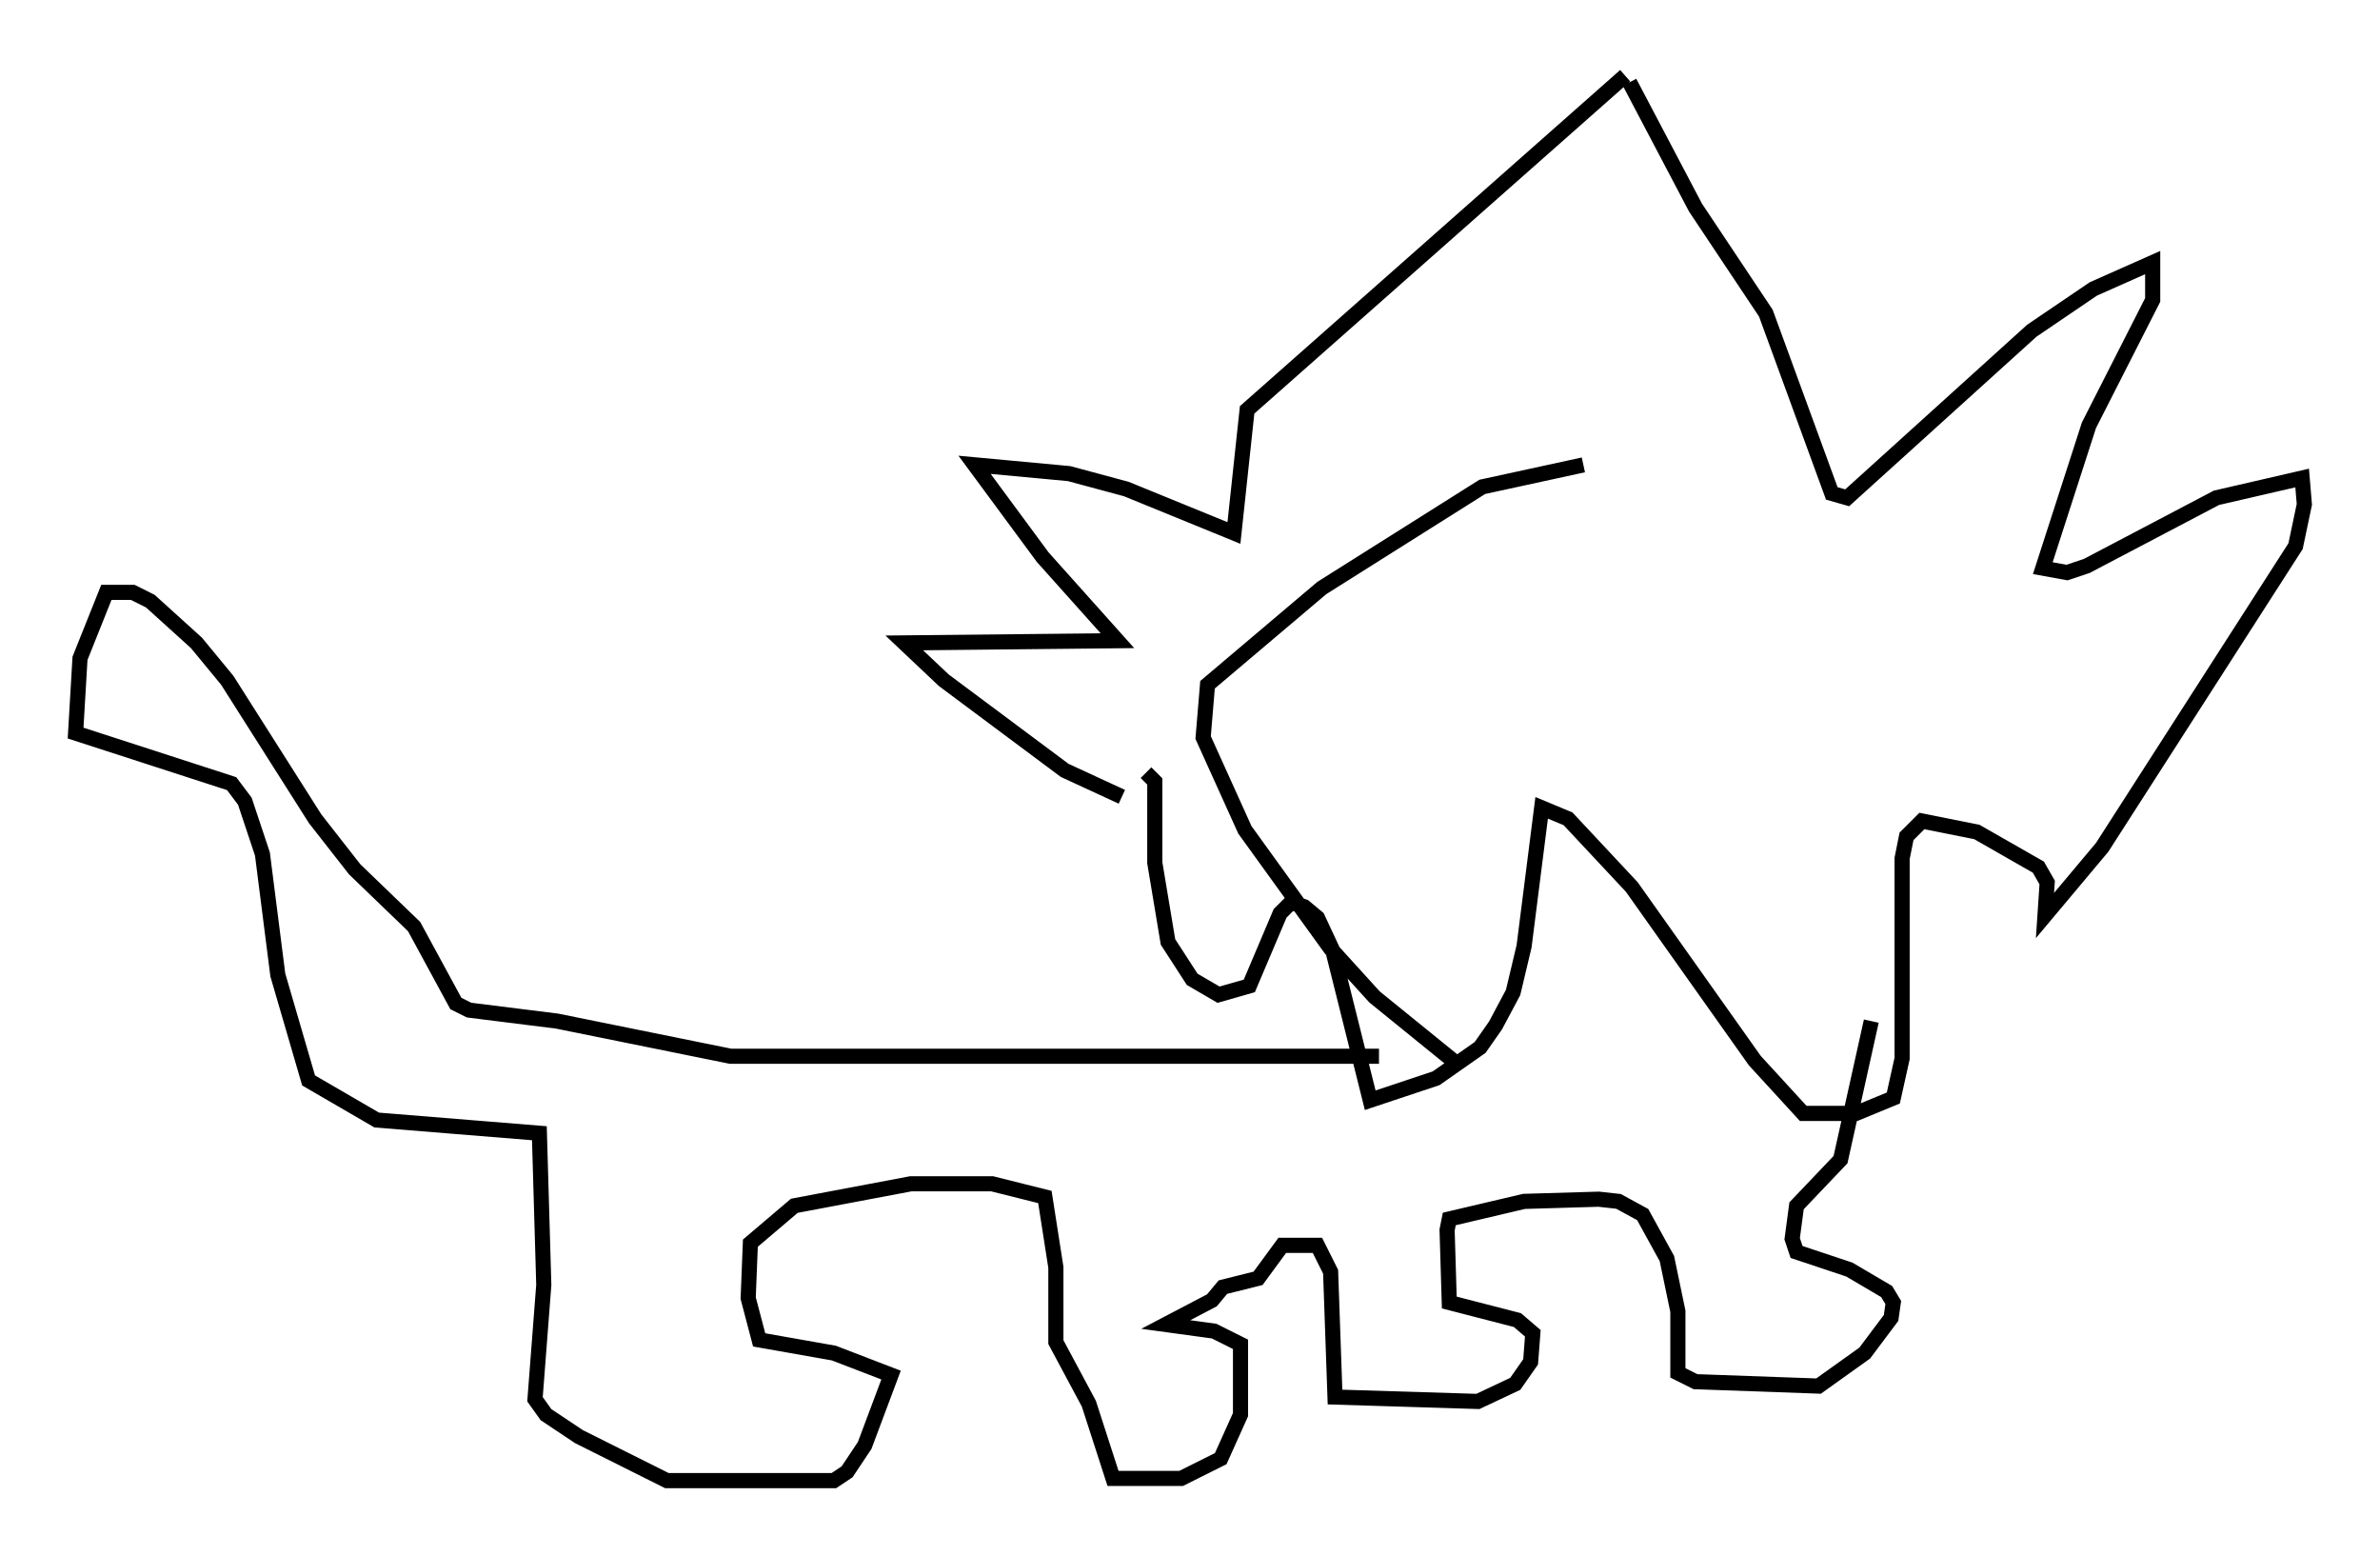 <?xml version="1.0" encoding="utf-8" ?>
<svg baseProfile="full" height="102.815" version="1.1" width="157.285" xmlns="http://www.w3.org/2000/svg" xmlns:ev="http://www.w3.org/2001/xml-events" xmlns:xlink="http://www.w3.org/1999/xlink"><defs /><rect fill="white" height="102.815" width="157.285" x="0" y="0" /><path d="M77.045, 53.078 m-2.905, -0.436 l-3.777, -1.743 -7.989, -5.955 l-2.615, -2.469 14.089, -0.145 l-4.939, -5.52 -4.503, -6.101 l6.246, 0.581 3.777, 1.017 l7.117, 2.905 0.872, -8.134 l24.983, -22.078 m0.291, 0.436 l4.358, 8.279 4.648, 6.972 l4.358, 11.911 1.017, 0.291 l12.201, -11.039 4.067, -2.76 l3.922, -1.743 0.0, 2.469 l-4.212, 8.279 -3.05, 9.441 l1.598, 0.291 1.307, -0.436 l8.57, -4.503 5.665, -1.307 l0.145, 1.743 -0.581, 2.76 l-12.782, 19.899 -3.777, 4.503 l0.145, -2.179 -0.581, -1.017 l-4.067, -2.324 -3.631, -0.726 l-1.017, 1.017 -0.291, 1.453 l0.0, 13.218 -0.581, 2.615 l-2.469, 1.017 -3.486, 0.0 l-3.196, -3.486 -8.134, -11.475 l-4.212, -4.503 -1.743, -0.726 l-1.162, 9.151 -0.726, 3.05 l-1.162, 2.179 -1.017, 1.453 l-2.905, 2.034 -4.358, 1.453 l-2.469, -9.877 -1.017, -2.179 l-0.872, -0.726 -0.872, -0.291 l-0.726, 0.726 -2.034, 4.793 l-2.034, 0.581 -1.743, -1.017 l-1.598, -2.469 -0.872, -5.229 l0.0, -5.374 -0.581, -0.581 m15.397, 18.737 l-42.849, 0.0 -11.475, -2.324 l-5.81, -0.726 -0.872, -0.436 l-2.76, -5.084 -3.922, -3.777 l-2.615, -3.341 -5.81, -9.151 l-2.034, -2.469 -3.05, -2.76 l-1.162, -0.581 -1.743, 0.0 l-1.743, 4.358 -0.291, 4.939 l10.313, 3.341 0.872, 1.162 l1.162, 3.486 1.017, 7.989 l2.034, 6.972 4.503, 2.615 l10.749, 0.872 0.291, 10.022 l-0.581, 7.553 0.726, 1.017 l2.179, 1.453 5.81, 2.905 l11.039, 0.0 0.872, -0.581 l1.162, -1.743 1.743, -4.648 l-3.777, -1.453 -4.939, -0.872 l-0.726, -2.76 0.145, -3.631 l2.905, -2.469 7.698, -1.453 l5.374, 0.0 3.486, 0.872 l0.726, 4.648 0.0, 4.939 l2.179, 4.067 1.598, 4.939 l4.503, 0.0 2.615, -1.307 l1.307, -2.905 0.0, -4.648 l-1.743, -0.872 -3.196, -0.436 l3.05, -1.598 0.726, -0.872 l2.324, -0.581 1.598, -2.179 l2.324, 0.0 0.872, 1.743 l0.291, 8.279 9.441, 0.291 l2.469, -1.162 1.017, -1.453 l0.145, -1.888 -1.017, -0.872 l-4.503, -1.162 -0.145, -4.793 l0.145, -0.726 4.939, -1.162 l4.939, -0.145 1.307, 0.145 l1.598, 0.872 1.598, 2.905 l0.726, 3.486 0.0, 4.067 l1.162, 0.581 8.134, 0.291 l3.05, -2.179 1.743, -2.324 l0.145, -1.017 -0.436, -0.726 l-2.469, -1.453 -3.486, -1.162 l-0.291, -0.872 0.291, -2.179 l2.905, -3.05 2.034, -9.151 m-19.028, -36.749 l-6.682, 1.453 -10.603, 6.682 l-7.553, 6.391 -0.291, 3.486 l2.76, 6.101 5.665, 7.844 l2.905, 3.196 5.374, 4.358 " fill="none" stroke="black" stroke-width="1" /></svg>